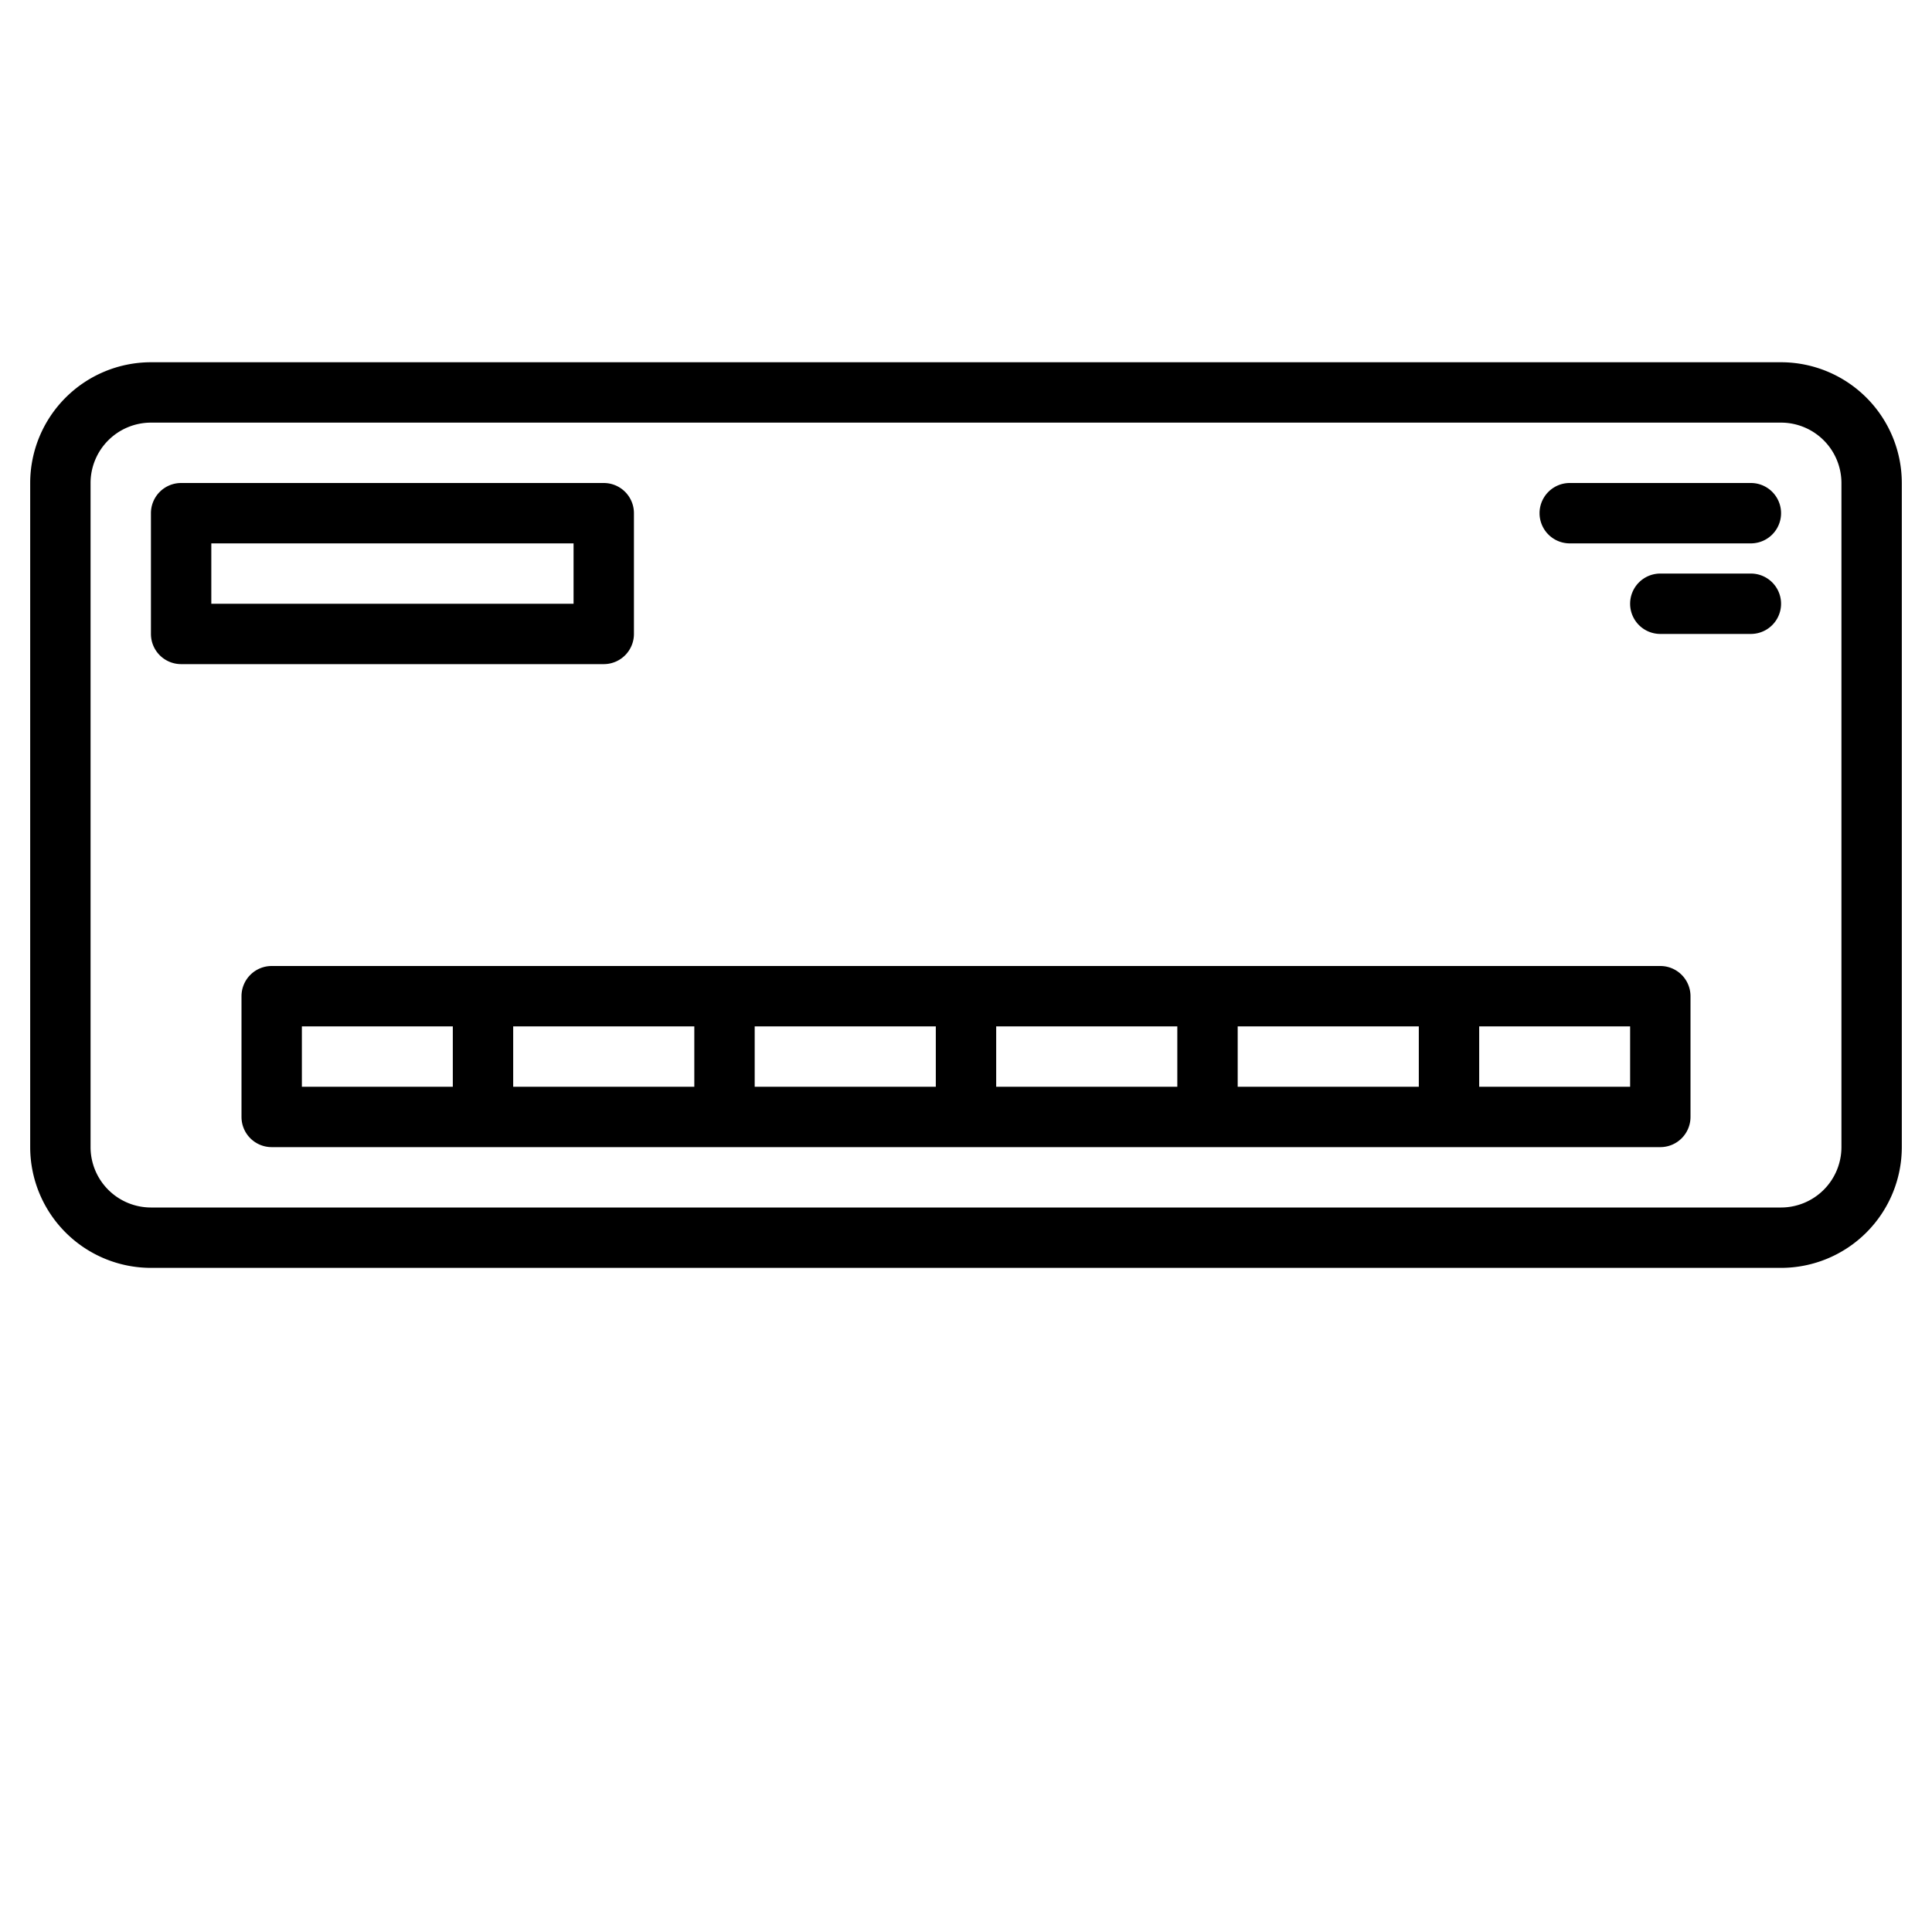 <?xml version="1.0" encoding="UTF-8" standalone="no"?>
<svg
   xmlns:dc="http://purl.org/dc/elements/1.1/"
   xmlns:cc="http://creativecommons.org/ns#"
   xmlns:rdf="http://www.w3.org/1999/02/22-rdf-syntax-ns#"
   xmlns:svg="http://www.w3.org/2000/svg"
   xmlns="http://www.w3.org/2000/svg"
   xmlns:sodipodi="http://sodipodi.sourceforge.net/DTD/sodipodi-0.dtd"
   xmlns:inkscape="http://www.inkscape.org/namespaces/inkscape"
   inkscape:version="1.0 (4035a4f, 2020-05-01)"
   sodipodi:docname="condizionatore_off.svg"
   id="svg855"
   version="1.1"
   viewBox="0 0 512 512"
   height="512"
   width="512">
  <defs
     id="defs859" />
  <sodipodi:namedview
     inkscape:current-layer="svg855"
     inkscape:window-maximized="0"
     inkscape:window-y="23"
     inkscape:window-x="0"
     inkscape:cy="248.03082"
     inkscape:cx="246.57328"
     inkscape:zoom="0.82971156"
     showgrid="false"
     id="namedview857"
     inkscape:window-height="775"
     inkscape:window-width="1320"
     inkscape:pageshadow="2"
     inkscape:pageopacity="0"
     guidetolerance="10"
     gridtolerance="10"
     objecttolerance="10"
     borderopacity="1"
     bordercolor="#666666"
     pagecolor="#ffffff" />
  <path
     d="M 472,96 H 40 A 32.03,32.03 0 0 0 8,128 v 176 a 32.03,32.03 0 0 0 32,32 h 432 a 32.03,32.03 0 0 0 32,-32 V 128 A 32.03,32.03 0 0 0 472,96 Z m 16,208 a 16.021,16.021 0 0 1 -16,16 H 40 A 16.021,16.021 0 0 1 24,304 V 128 a 16.021,16.021 0 0 1 16,-16 h 432 a 16.021,16.021 0 0 1 16,16 z"
     id="path833" />
  <path
     d="M 440,256 H 72 a 8,8 0 0 0 -8,8 v 32 a 8,8 0 0 0 8,8 h 368 a 8,8 0 0 0 8,-8 v -32 a 8,8 0 0 0 -8,-8 z m -240,16 h 48 v 16 h -48 z m -16,16 h -48 v -16 h 48 z m 80,-16 h 48 v 16 h -48 z m 64,0 h 48 v 16 h -48 z m -248,0 h 40 v 16 H 80 Z m 352,16 h -40 v -16 h 40 z"
     id="path835" />
  <path
     d="m 168,168 v -32 a 8,8 0 0 0 -8,-8 H 48 a 8,8 0 0 0 -8,8 v 32 a 8,8 0 0 0 8,8 h 112 a 8,8 0 0 0 8,-8 z m -16,-8 H 56 v -16 h 96 z"
     id="path837" />
  <path
     d="m 464,128 h -48 a 8,8 0 0 0 0,16 h 48 a 8,8 0 0 0 0,-16 z"
     id="path839" />
  <path
     d="m 464,152 h -24 a 8,8 0 0 0 0,16 h 24 a 8,8 0 0 0 0,-16 z"
     id="path841" />
</svg>
